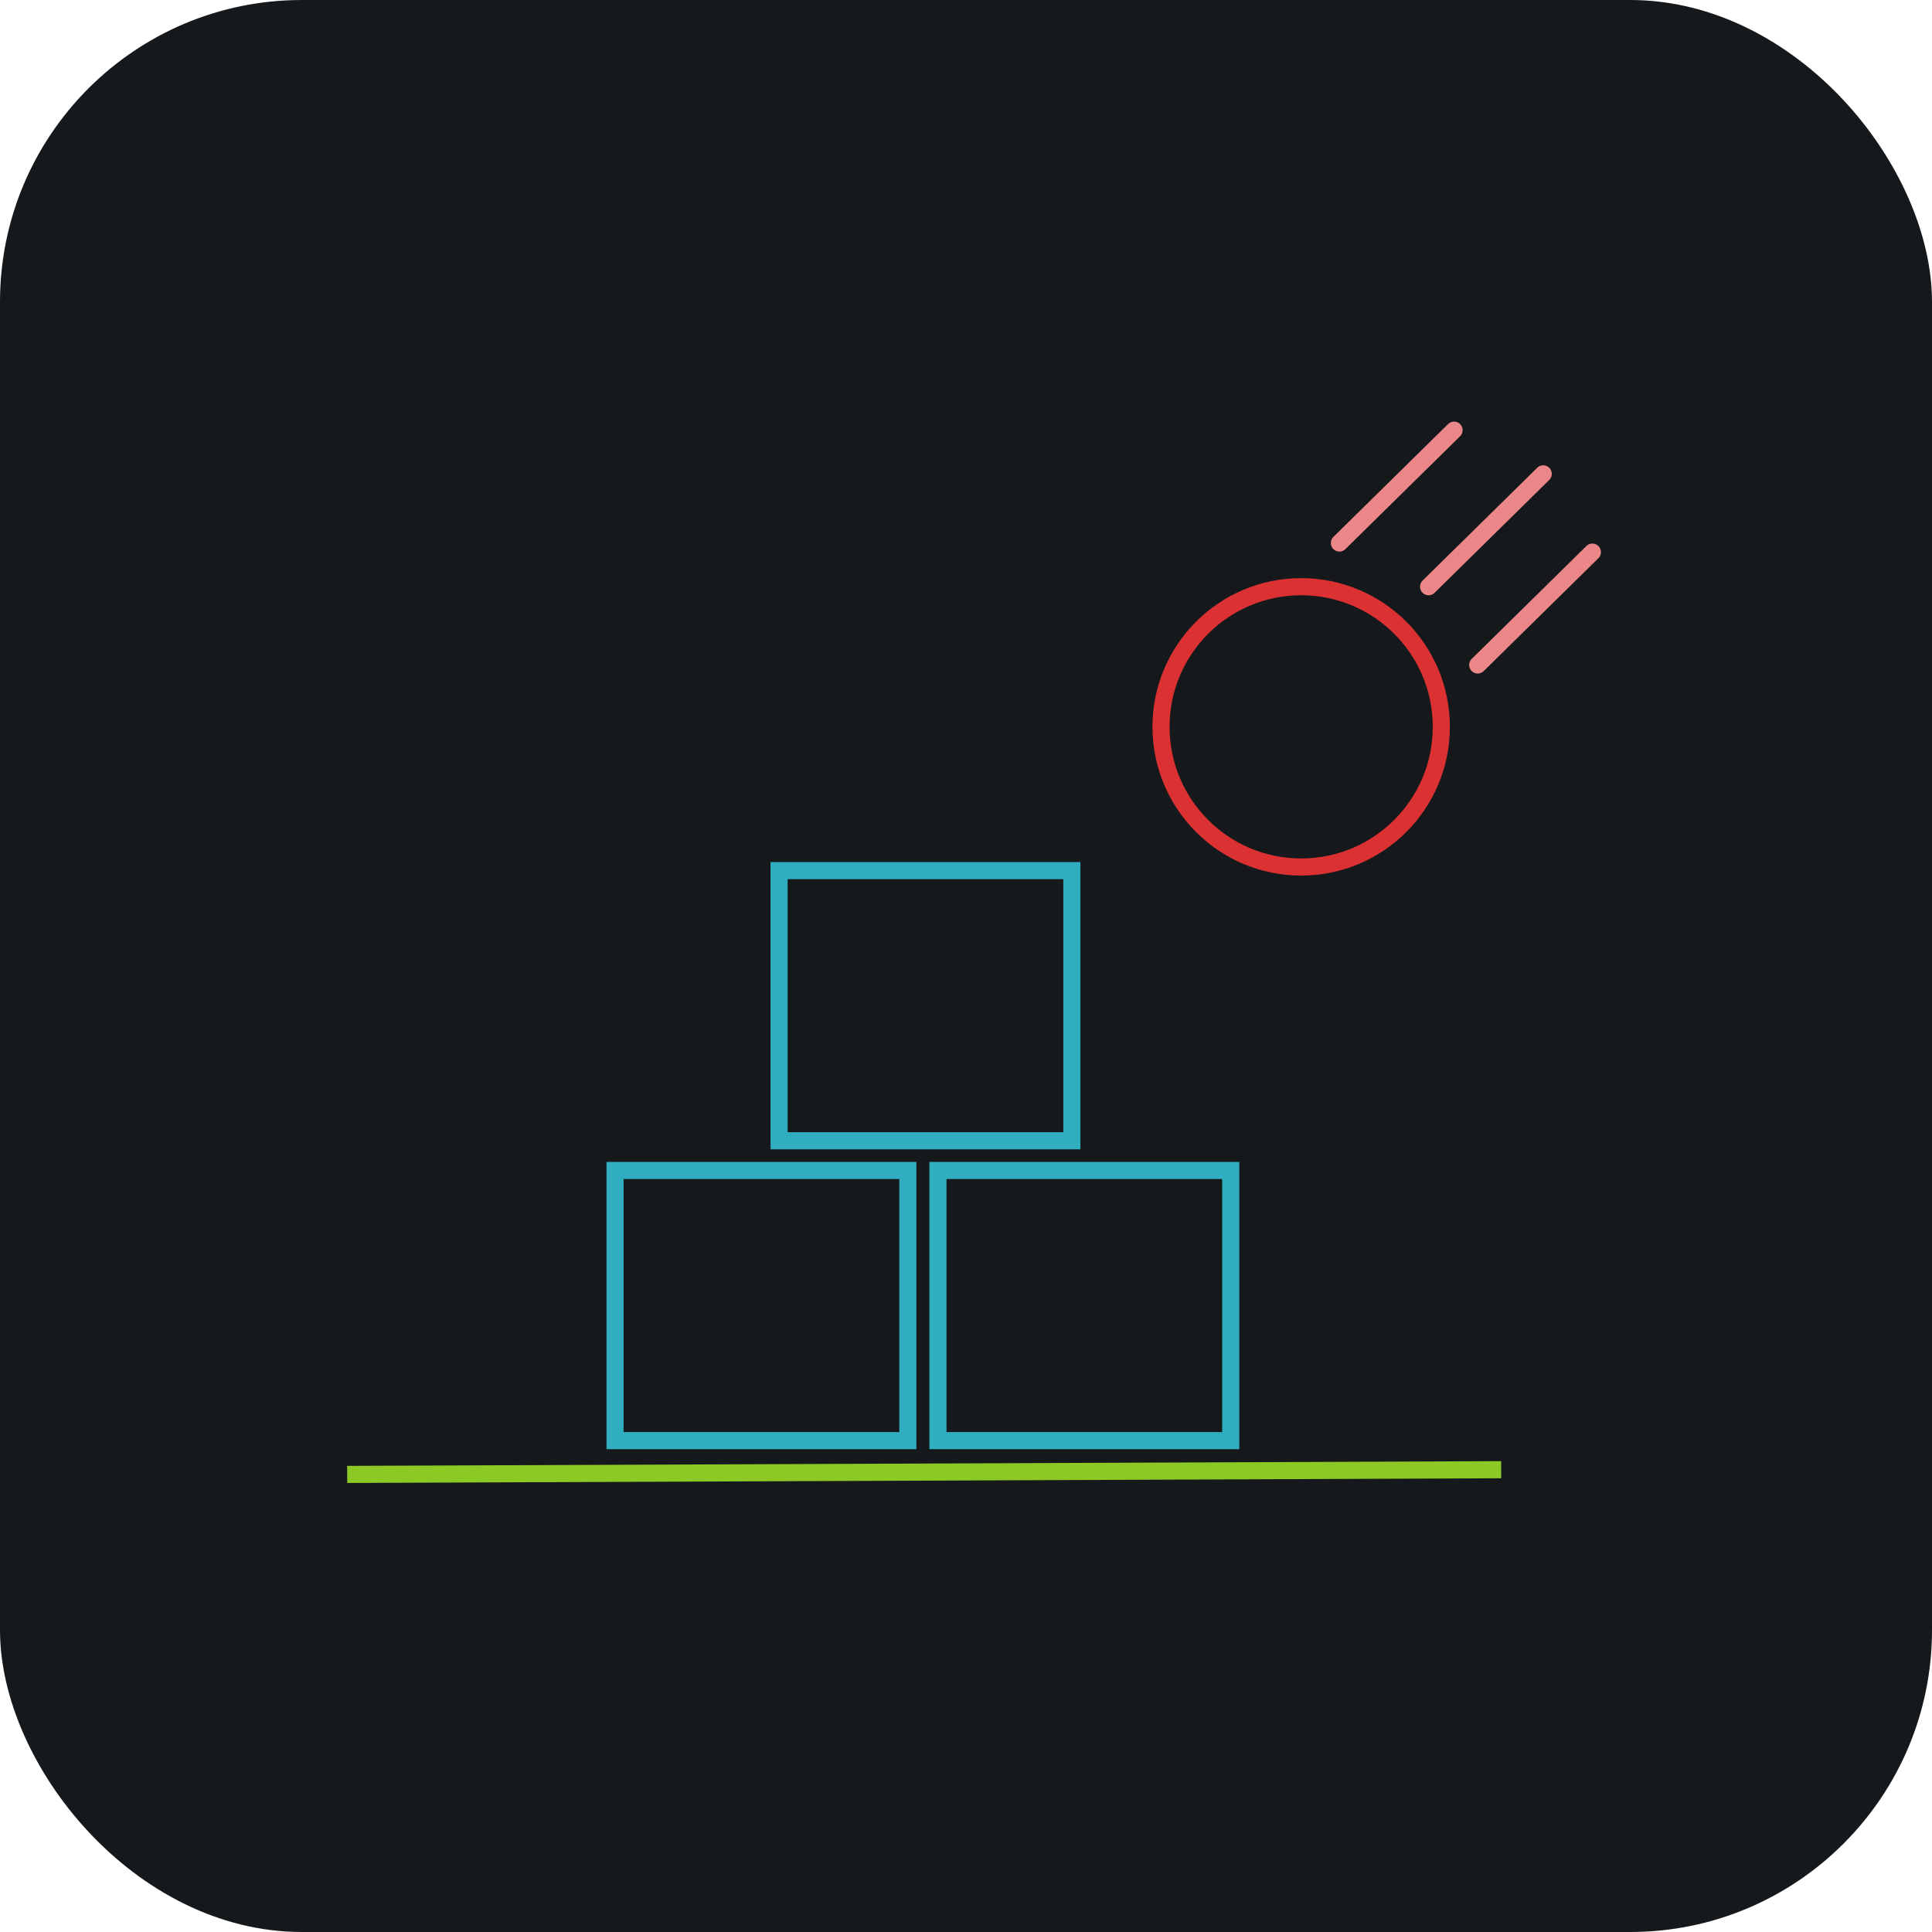 <svg width="256" height="256" title="Box2D" viewBox="0 0 256 256" fill="none" xmlns="http://www.w3.org/2000/svg" id="box2d">
<style>
#box2d {
    rect {fill: #15191C}

    @media (prefers-color-scheme: light) {
        rect {fill: #F4F2ED}
    }
}
</style>
<rect width="256" height="256" rx="40" fill="#15191C"/>
<path d="M142.026 115.361H103.23V151.157H142.026V115.361Z" stroke="#30AEBF" stroke-width="2.268"/>
<path d="M163.078 155.094H124.282V190.89H163.078V155.094Z" stroke="#30AEBF" stroke-width="2.268"/>
<path d="M120.292 155.094H81.496V190.89H120.292V155.094Z" stroke="#30AEBF" stroke-width="2.268"/>
<path d="M46 195.369L198.915 194.743" stroke="#8CC924" stroke-width="2.268"/>
<path d="M172.412 114.883C182.668 114.883 190.982 106.568 190.982 96.312C190.982 86.056 182.668 77.741 172.412 77.741C162.155 77.741 153.841 86.056 153.841 96.312C153.841 106.568 162.155 114.883 172.412 114.883Z" stroke="#DC3132" stroke-width="2.268"/>
<path d="M177.476 71.953L192.671 57" stroke="#EB8788" stroke-width="2.268" stroke-linecap="round"/>
<path d="M189.294 77.741L204.488 62.788" stroke="#EB8788" stroke-width="2.268" stroke-linecap="round"/>
<path d="M195.806 88.112L211 73.159" stroke="#EB8788" stroke-width="2.268" stroke-linecap="round"/>
</svg>